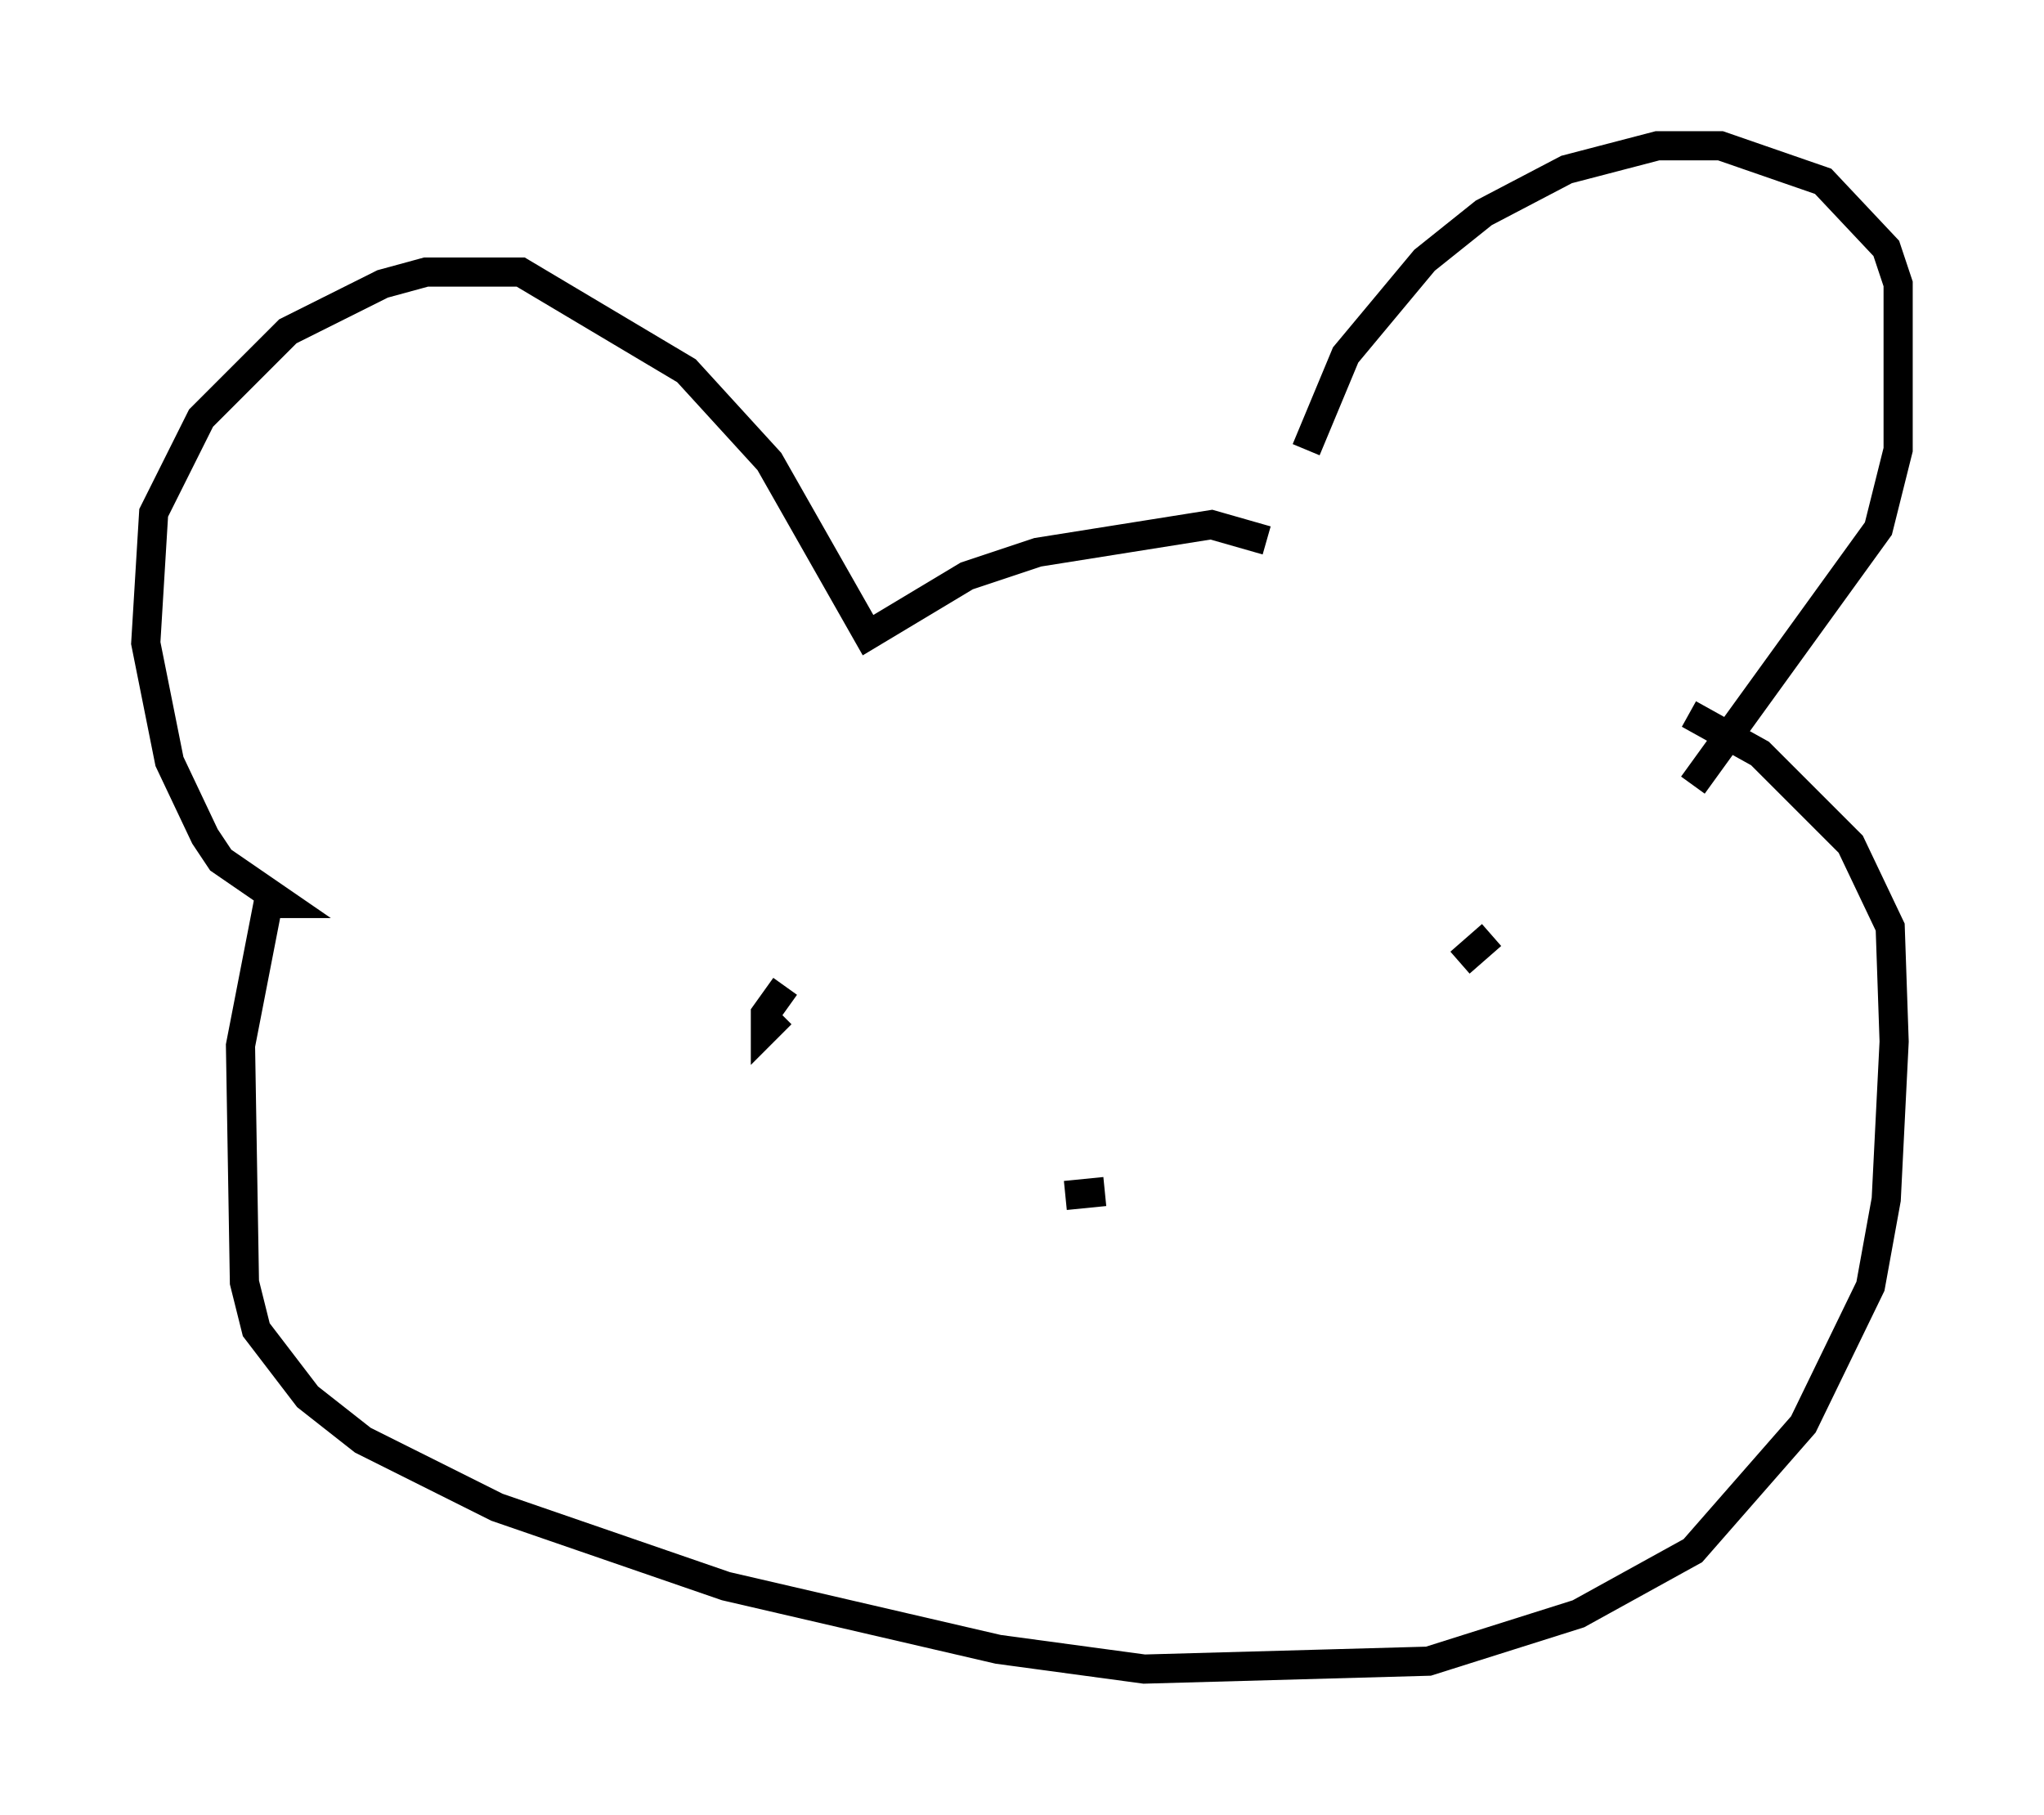 <?xml version="1.0" encoding="utf-8" ?>
<svg baseProfile="full" height="62.232" version="1.1" width="70.081" xmlns="http://www.w3.org/2000/svg" xmlns:ev="http://www.w3.org/2001/xml-events" xmlns:xlink="http://www.w3.org/1999/xlink"><defs /><rect fill="white" height="62.232" width="70.081" x="0" y="0" /><path d="M44.648, 18.261 m0.135, -2.842 l1.353, -3.248 2.706, -3.248 l2.03, -1.624 2.842, -1.488 l3.112, -0.812 2.165, 0.0 l3.518, 1.218 2.165, 2.3 l0.406, 1.218 0.0, 5.683 l-0.677, 2.706 -6.36, 8.796 m-14.614, -8.39 l-1.894, -0.541 -5.954, 0.947 l-2.436, 0.812 -3.383, 2.03 l-3.383, -5.954 -2.842, -3.112 l-5.683, -3.383 -3.248, 0.0 l-1.488, 0.406 -3.248, 1.624 l-2.977, 2.977 -1.624, 3.248 l-0.271, 4.465 0.812, 4.059 l1.218, 2.571 0.541, 0.812 l2.165, 1.488 -0.541, 0.0 l-0.947, 4.871 0.135, 8.119 l0.406, 1.624 1.759, 2.3 l1.894, 1.488 4.601, 2.3 l7.848, 2.706 9.337, 2.165 l5.007, 0.677 9.743, -0.271 l5.142, -1.624 3.924, -2.165 l3.789, -4.33 2.3, -4.736 l0.541, -2.977 0.271, -5.413 l-0.135, -3.924 -1.353, -2.842 l-3.112, -3.112 -2.436, -1.353 m-30.987, 9.337 l-0.677, 0.947 0.0, 0.541 l0.541, -0.541 m24.357, -2.706 l-1.083, 0.947 m-12.178, 7.848 l-1.353, 0.135 " fill="none" stroke="black" stroke-width="1" /></svg>